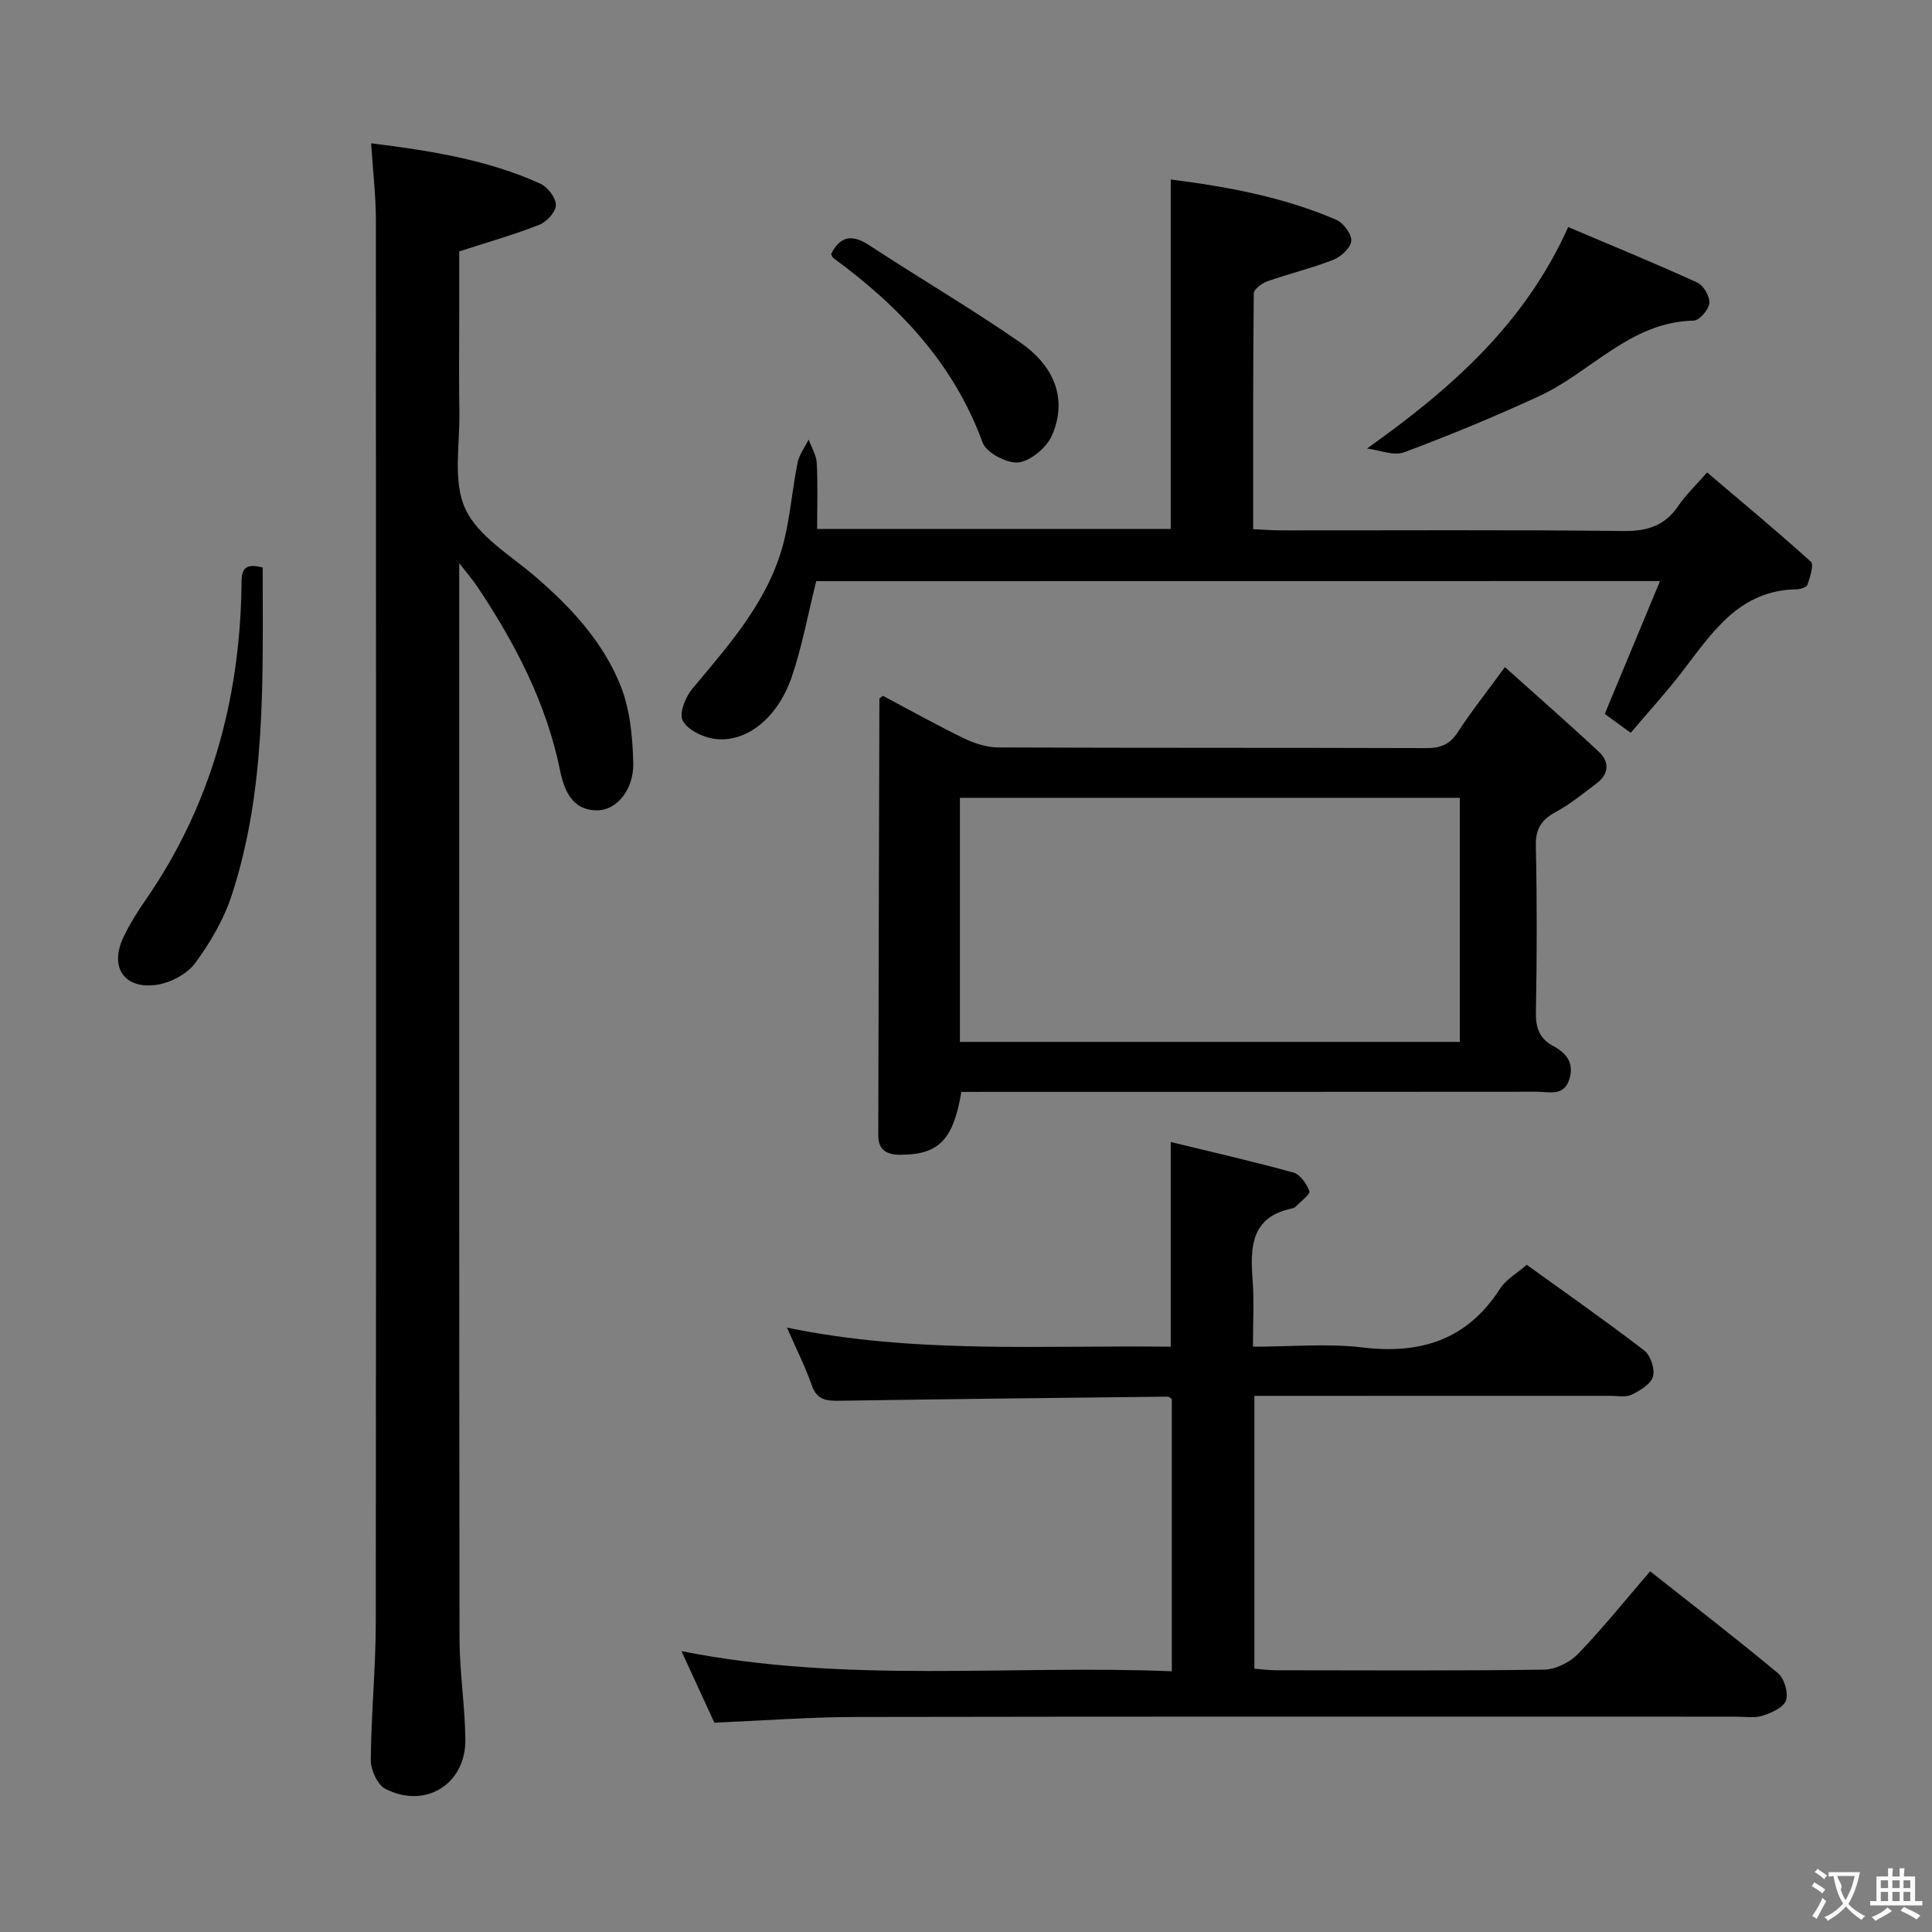 <svg enable-background="new 0 0 400 400" viewBox="0 0 400 400" xmlns="http://www.w3.org/2000/svg"><rect x="0" y="0" width="400" height="400" fill="#808080" stroke="none"/><g fill="#010000"><path d="m76.84 29.67c12.41 1.54 24.11 3.41 35.06 8.37 1.5.68 3.19 2.9 3.19 4.41 0 1.4-1.88 3.47-3.39 4.07-5.21 2.05-10.63 3.59-16.62 5.53v12.76c0 6.83-.1 13.66.03 20.49.12 6.77-1.4 14.39 1.23 20.05 2.65 5.72 9.38 9.63 14.54 14.07 7.41 6.38 14.01 13.52 17.63 22.61 1.95 4.9 2.46 10.58 2.6 15.93.14 5.48-3.4 9.8-7.45 9.81-5.21.02-6.87-4.16-7.72-8.33-2.85-13.94-9.28-26.23-17.07-37.92-.87-1.3-1.9-2.5-3.79-4.94v6.26c0 72.14-.04 144.28.06 216.41.01 6.96 1.13 13.92 1.21 20.89.1 9.26-8.29 14.47-16.57 10.22-1.64-.84-3.03-3.93-3.01-5.97.07-9.47 1.02-18.94 1.03-28.42.09-96.96.07-193.92.02-290.88-.04-4.91-.62-9.83-.98-15.42z"/><path d="m147.9 356.66c-2.12-4.61-4.31-9.36-6.81-14.81 34.12 6.78 67.72 2.79 101.52 4.17 0-19.23 0-37.79 0-56.35-.3-.19-.57-.52-.83-.51-22.63.25-45.25.5-67.88.85-2.69.04-4.74-.07-5.82-3.16-1.36-3.9-3.24-7.62-5.14-11.98 26.53 5.49 52.94 3.61 79.45 3.95 0-14.12 0-27.81 0-42.38 8.52 2.08 17.02 4.01 25.41 6.33 1.4.39 2.73 2.33 3.29 3.85.23.61-1.69 2.03-2.66 3.05-.22.23-.54.45-.85.51-8.69 1.77-8.75 8.12-8.23 15.02.32 4.28.06 8.6.06 13.62 7.91 0 15.42-.72 22.73.16 12.12 1.45 21.67-1.64 28.46-12.21 1.2-1.87 3.42-3.1 5.49-4.91 7.93 5.72 16.24 11.53 24.28 17.7 1.33 1.02 2.3 3.85 1.87 5.41-.43 1.58-2.67 2.93-4.41 3.78-1.23.6-2.94.24-4.44.24-22.65.01-45.3.01-67.96.01-1.81 0-3.61 0-5.72 0v56.49c1.63.12 3.06.32 4.5.32 18.49.02 36.98.13 55.47-.13 2.4-.03 5.35-1.51 7.05-3.27 5.15-5.35 9.82-11.18 14.91-17.09 9.11 7.2 17.93 13.98 26.47 21.1 1.31 1.1 2.19 4.07 1.66 5.63-.5 1.47-3.01 2.58-4.85 3.17-1.67.54-3.63.2-5.46.2-60.64 0-121.28-.05-181.91.06-9.61 0-19.23.74-29.65 1.18z"/><path d="m199.04 226.07c-1.68 10.02-4.75 13.01-12.65 13.01-2.77 0-4.55-.96-4.55-3.97.06-30.15.14-60.3.23-90.45 0-.09.21-.18.72-.6 5.51 2.92 11.13 6.06 16.92 8.87 2.15 1.04 4.69 1.81 7.05 1.82 29.49.12 58.99.04 88.48.14 2.96.01 4.9-.71 6.57-3.28 2.78-4.29 5.98-8.31 9.77-13.49 6.78 6.09 13.24 11.72 19.49 17.57 2.15 2.01 2.08 4.53-.44 6.44-2.78 2.11-5.51 4.34-8.55 6-2.96 1.61-4.18 3.47-4.1 6.98.25 11.49.23 23 .01 34.49-.06 3.23.79 5.48 3.58 6.96 2.8 1.49 4.37 3.57 3.35 6.87-1.12 3.64-4.22 2.6-6.71 2.6-37.66.04-75.32.03-112.97.03-2.01.01-4 .01-6.2.01zm-.3-60.89v50.54h103.5c0-16.9 0-33.63 0-50.54-34.58 0-68.87 0-103.5 0z"/><path d="m168.99 120.32c-1.77 7.07-2.94 13.63-5.08 19.86-2.99 8.71-9.68 13.83-16.26 12.75-2.34-.39-5.36-1.89-6.31-3.77-.76-1.5.57-4.84 1.98-6.53 7.9-9.47 16.19-18.68 19.12-31.12 1.21-5.15 1.64-10.47 2.68-15.67.34-1.7 1.51-3.23 2.3-4.84.59 1.62 1.59 3.21 1.68 4.86.24 4.44.08 8.9.08 13.65h73.21c0-24.14 0-48.03 0-72.35 11.6 1.48 23.24 3.6 34.22 8.32 1.5.64 3.24 2.95 3.16 4.38-.08 1.41-2.12 3.29-3.71 3.92-4.44 1.75-9.13 2.86-13.64 4.45-1.14.4-2.83 1.64-2.84 2.52-.17 16.12-.13 32.24-.13 48.81 2.22.1 3.98.25 5.75.25 23.65.02 47.31-.14 70.96.13 4.97.06 8.57-1.13 11.36-5.26 1.47-2.17 3.43-4.02 5.91-6.87 7.3 6.2 14.53 12.19 21.49 18.49.68.62-.19 3.19-.69 4.74-.17.52-1.43.96-2.19.97-11.97.14-17.56 8.99-23.8 17.11-3.23 4.21-6.83 8.13-10.62 12.6-2.09-1.53-3.89-2.83-5.37-3.91 3.83-9.21 7.51-18.05 11.44-27.51-59.02.02-117.02.02-174.7.02z"/><path d="m283.03 92.86c17.47-12.43 32.61-25.76 41.65-45.85 8.89 3.77 17.89 7.46 26.73 11.49 1.29.59 2.62 2.89 2.49 4.26-.12 1.35-2.06 3.6-3.24 3.62-13.18.27-21.26 10.71-32.04 15.66-9.15 4.21-18.48 8.08-27.91 11.6-2.16.81-5.1-.46-7.68-.78z"/><path d="m54.39 117.5c-.01 23.07.78 45.92-6.45 67.95-1.63 4.96-4.41 9.71-7.52 13.93-1.66 2.25-5.01 4.05-7.84 4.49-6.82 1.07-9.98-3.58-7.03-9.81 1.27-2.69 2.88-5.26 4.58-7.71 13.49-19.5 19.47-41.29 19.87-64.79.03-2.54-.28-5.34 4.39-4.06z"/><path d="m172.07 52.61c1.89-3.78 4.35-4.15 7.88-1.84 10.4 6.81 21.15 13.11 31.36 20.19 6.49 4.5 9.88 11.13 6.56 19.04-1.07 2.55-4.36 5.38-6.95 5.73-2.36.32-6.71-1.99-7.49-4.12-5.97-16.34-17.21-28.16-30.86-38.16-.24-.18-.34-.55-.5-.84z"/></g><path d="m377.9 391.2c-.2.3-.4.5-.6.8-.7-.6-1.4-1-2.2-1.5.2-.3.4-.5.5-.8.6.4 1.4.8 2.3 1.5zm-1.8 6.1c-.2-.2-.5-.4-.9-.6.4-.6.8-1.2 1.2-1.9s.7-1.3.9-1.9c.3.3.5.5.8.7-.7 1.3-1.4 2.6-2 3.7zm2.2-9c-.3.3-.5.5-.6.8-.6-.6-1.3-1.1-2-1.5.3-.3.5-.5.6-.7.6.5 1.3.9 2 1.4zm.3.2v-.9h2 4.5c-.3 1.3-.6 2.5-1 3.6s-.9 2.1-1.4 3c.4.5 1 1 1.6 1.4s1.2.8 1.9 1.1c-.3.2-.5.4-.8.8-.4-.3-1-.7-1.6-1.2s-1.2-1.1-1.6-1.6c-.5.6-1.1 1.1-1.7 1.6s-1.4.9-2.1 1.4c-.1-.3-.3-.5-.7-.8.6-.2 1.2-.5 1.9-1s1.4-1.1 2-1.8c-.5-.8-.9-1.6-1.2-2.5s-.6-2-.8-3.2c-.4.1-.7.1-1 .1zm2.5 2.7c.3 1 .7 1.7 1 2.2.3-.5.6-1.1 1-2s.6-1.9.9-3h-3.2-.4c.1.9 1.3 1.8.7 2.8z" fill="#fbfafa"/><path d="m396.5 388.5v1.5 3.6h1.5v.9c-.4 0-1 0-1.7 0h-7.9c-.5 0-.9 0-1.2 0v-.9h1.3v-3.5c0-.7 0-1.2 0-1.6h2.4c0-.8 0-1.4 0-1.7h1c0 .3-.1.8-.1 1.7h1.5c0-.8 0-1.4 0-1.7h1c0 .3-.1.9-.1 1.7zm-8.2 9.2c-.2-.3-.5-.5-.8-.8.8-.3 1.4-.6 1.9-.9s1-.7 1.4-1.1c.3.3.6.5.9.8-1.6 1-2.8 1.6-3.4 2zm2.6-6.8v-1.6h-1.5v1.6zm0 2.7v-1.9h-1.5v1.9zm2.4-2.7v-1.6h-1.5v1.6zm0 2.7v-1.9h-1.5v1.9zm.2 2 .7-.8c.4.2.9.5 1.6.8s1.3.7 1.8 1c-.3.3-.5.5-.8.8-.4-.3-1.5-1-3.3-1.8zm2-4.7v-1.6h-1.4v1.6zm0 2.7v-1.9h-1.4v1.9z" fill="#fbfafa"/></svg>